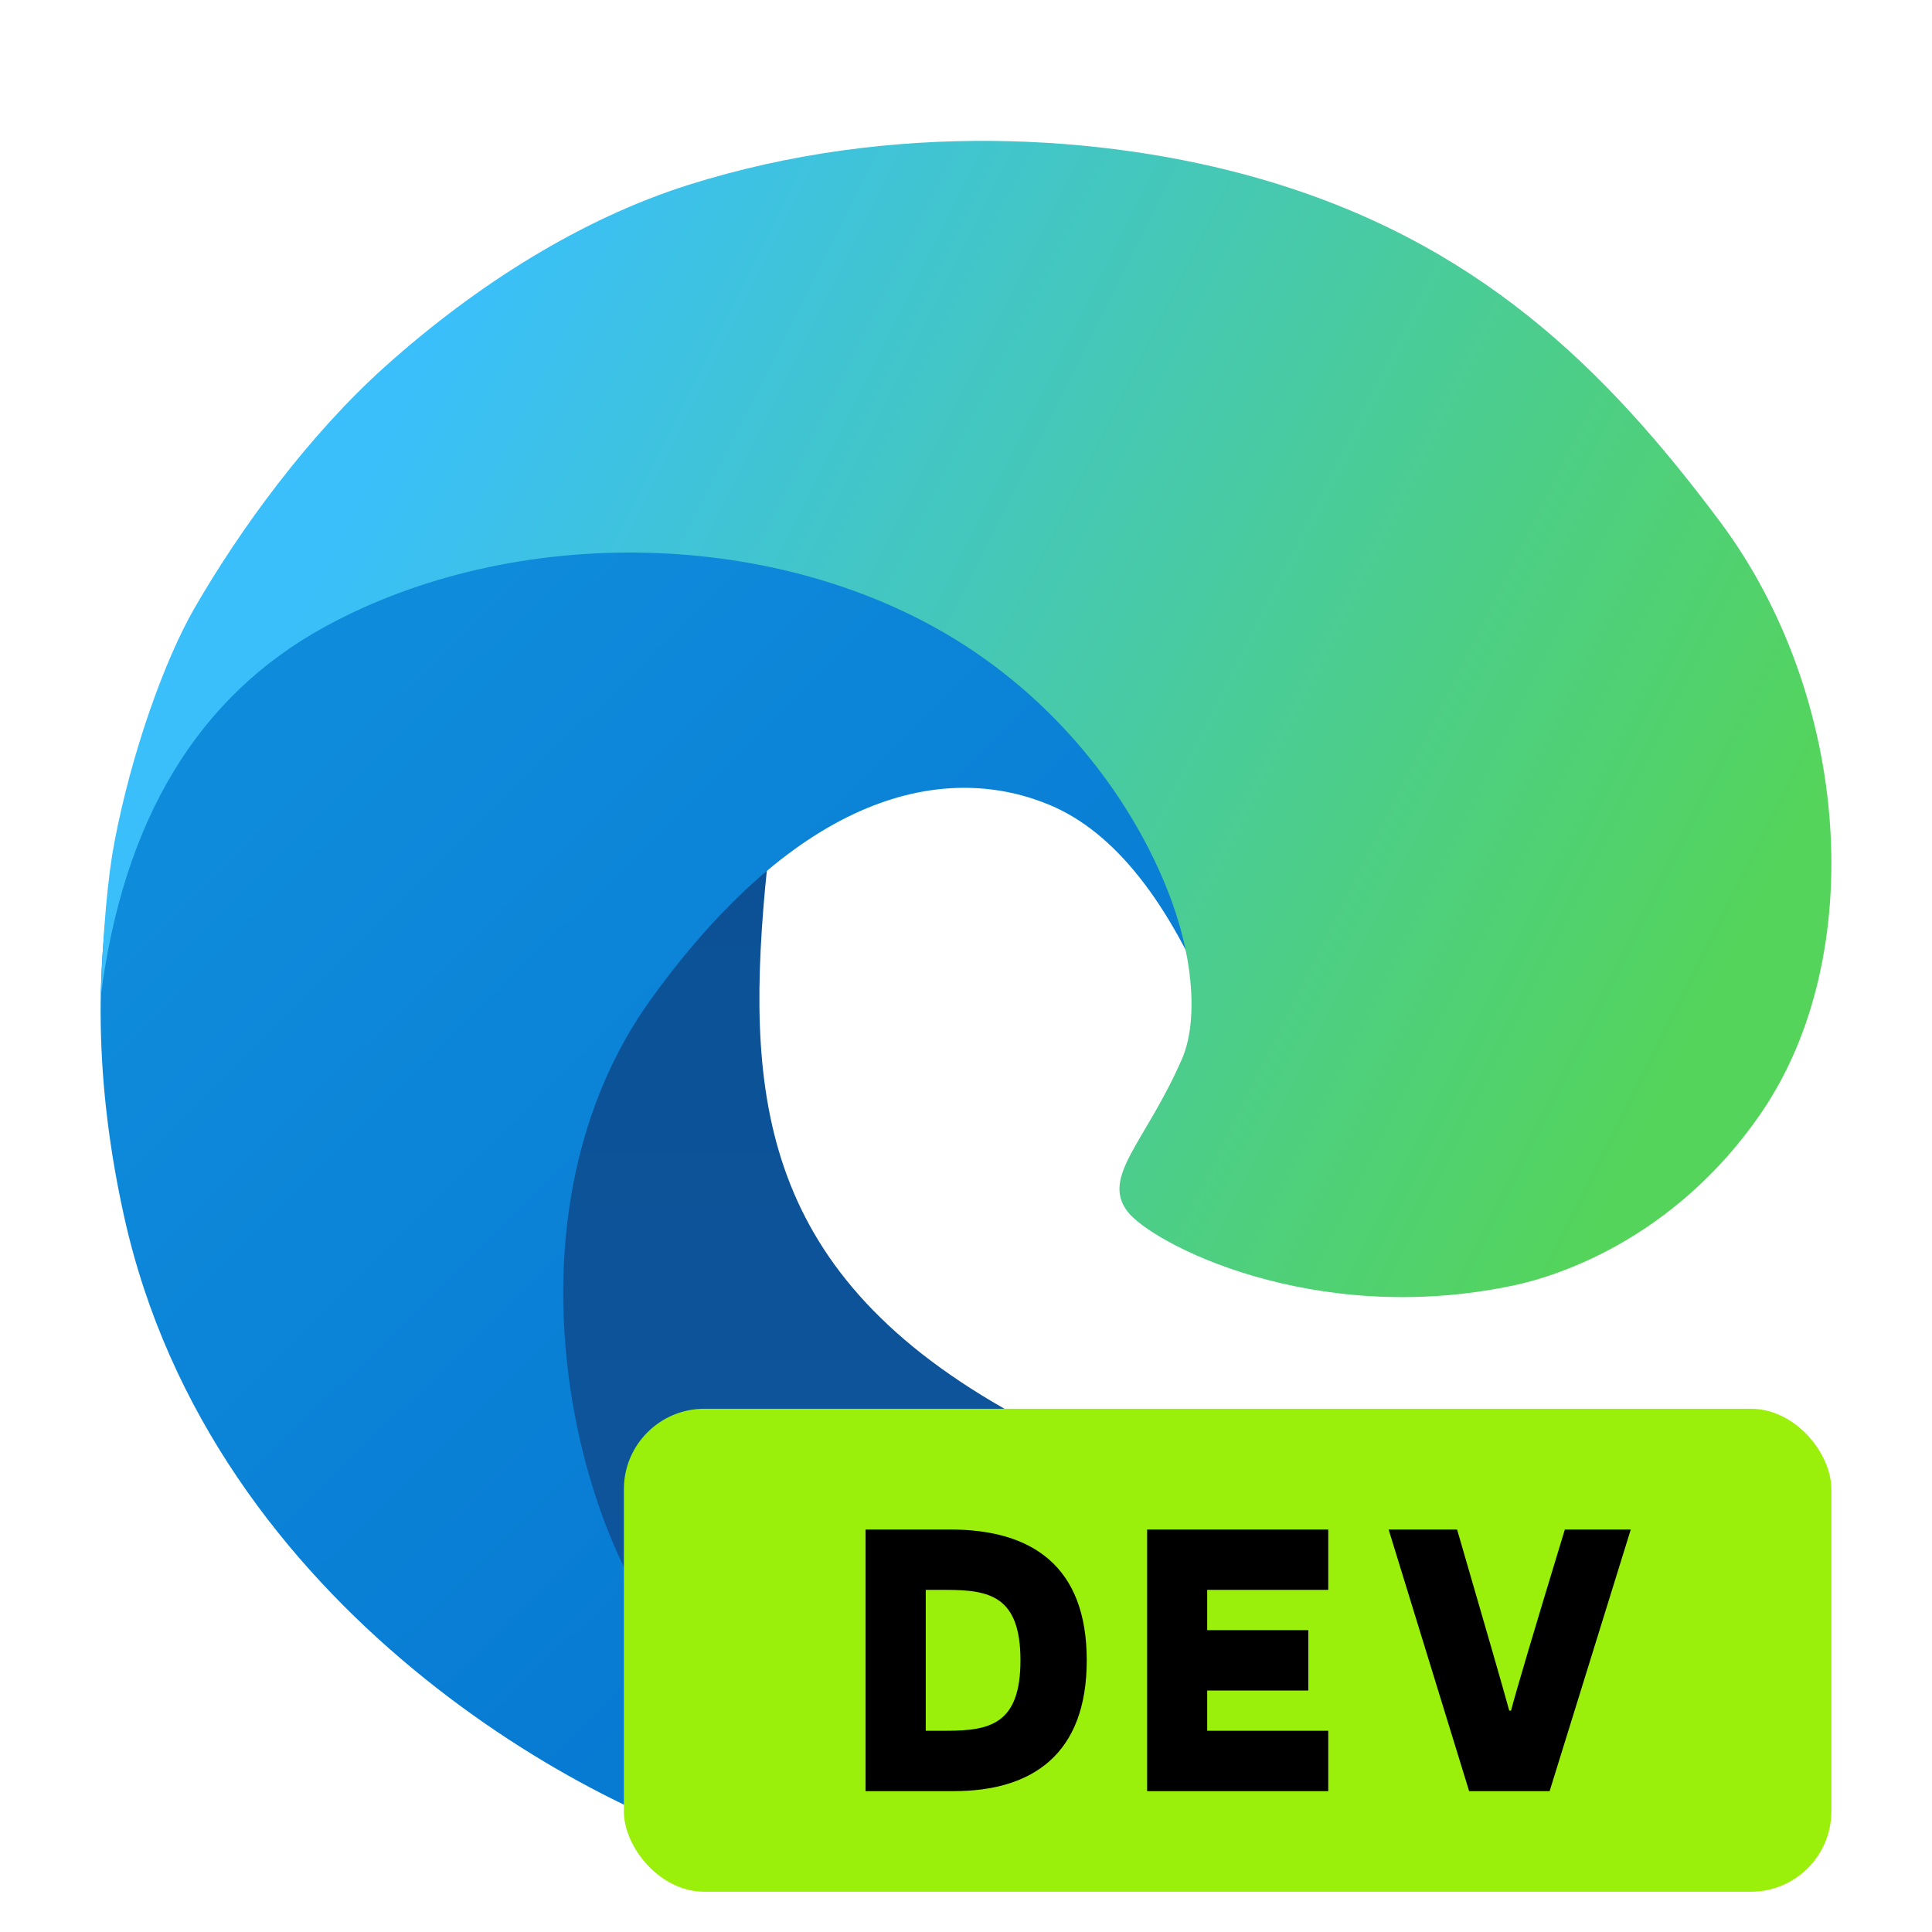 <svg xmlns="http://www.w3.org/2000/svg" width="96" height="96" viewBox="0 0 96 96">
  <defs>
    <filter id="microsoft-edge-dev-a" width="127.9%" height="127.6%" x="-14%" y="-13.8%" filterUnits="objectBoundingBox">
      <feOffset dy="2" in="SourceAlpha" result="shadowOffsetOuter1"/>
      <feGaussianBlur in="shadowOffsetOuter1" result="shadowBlurOuter1" stdDeviation="2"/>
      <feColorMatrix in="shadowBlurOuter1" result="shadowMatrixOuter1" values="0 0 0 0 0   0 0 0 0 0   0 0 0 0 0  0 0 0 0.2 0"/>
      <feMerge>
        <feMergeNode in="shadowMatrixOuter1"/>
        <feMergeNode in="SourceGraphic"/>
      </feMerge>
    </filter>
    <linearGradient id="microsoft-edge-dev-b" x1="50%" x2="50%" y1="0%" y2="100%">
      <stop offset="0%" stop-color="#0C4F91"/>
      <stop offset="100%" stop-color="#0D569F"/>
    </linearGradient>
    <linearGradient id="microsoft-edge-dev-c" x1="21.833%" x2="80.493%" y1="18.248%" y2="87.464%">
      <stop offset="0%" stop-color="#0F8BDB"/>
      <stop offset="100%" stop-color="#0576D0"/>
    </linearGradient>
    <linearGradient id="microsoft-edge-dev-d" x1="11.709%" x2="94.426%" y1="38.121%" y2="66.72%">
      <stop offset="0%" stop-color="#3ABFFA"/>
      <stop offset="100%" stop-color="#54D45A"/>
    </linearGradient>
  </defs>
  <g fill="none" fill-rule="evenodd" filter="url(#microsoft-edge-dev-a)" transform="translate(5 5)">
    <path fill="url(#microsoft-edge-dev-b)" d="M46.084,63.644 C33.016,56.733 32.031,48 33.016,37.142 C34,26.285 37.431,29.015 37.818,26.387 C37.972,25.337 34.605,21.171 27.717,13.892 C15.837,23.601 9.649,33.879 9.152,44.724 C8.407,60.992 2.717,58.895 12.627,67.892 C17.573,72.383 20.956,76.115 27.717,79.703 C34.501,83.303 44.668,86.748 53.188,84.705 C70.198,80.626 81.835,65.346 78.395,64.469 C74.956,63.591 63.32,72.758 46.084,63.644 Z"/>
    <path fill="url(#microsoft-edge-dev-c)" d="M51.317,85.075 C41.649,84.673 34.004,81.188 28.381,74.618 C23.449,68.857 19.675,53.204 27.407,42.563 C35.138,31.922 42.349,30.99 47.155,32.997 C50.36,34.335 53.088,37.769 55.34,43.299 L58.404,21.445 L21.487,15.504 L8.687,18.258 C0.768,28.645 -1.737,40.383 1.173,53.473 C5.537,73.107 24.703,83.225 32.4,85.075 C37.531,86.308 43.837,86.308 51.317,85.075 Z"/>
    <path fill="url(#microsoft-edge-dev-d)" d="M-7.10542736e-15,42.563 C1.118,33.741 4.827,27.605 11.129,24.152 C20.581,18.973 33.836,19.202 42.926,25.058 C48.221,28.47 51.649,33.443 53.233,37.815 C54.369,40.948 54.479,43.905 53.73,45.622 C51.938,49.736 49.721,51.444 51.009,53.179 C52.184,54.761 60.233,58.983 70.193,56.876 C71.158,56.671 77.743,55.249 82.506,48.309 C87.873,40.489 86.952,27.6 80.468,18.923 C74.803,11.341 68.411,4.971 57.512,1.854 C49.876,-0.33 39.34,-1.012 29.202,2.19 C23.929,3.856 18.702,7.12 14.145,11.205 C10.347,14.61 6.95,19.254 4.662,23.222 C3.182,25.789 1.534,30.383 0.682,34.865 C0.353,36.599 0.125,39.164 -7.10542736e-15,42.563 Z"/>
    <rect width="60" height="24" x="26" y="63" fill="#9BF00B" rx="4"/>
    <path fill="#000" fill-rule="nonzero" d="M42.394,82 C46.3,82 49,80.162 49,75.5 C49,70.838 46.3,69 42.214,69 L38.009,69 L38.009,82 L42.394,82 Z M42.016,79 L41,79 L41,72 L42.016,72 C44.176,72 45.706,72.314 45.706,75.5 C45.706,78.686 44.176,79 42.016,79 Z M61,82 L61,79 L54.985,79 L54.985,77 L60.01,77 L60.01,74 L54.985,74 L54.985,72 L61,72 L61,69 L52,69 L52,82 L61,82 Z M72,82 L76.032,69 L72.756,69 C71.226,74.028 70.335,77.028 70.083,78 L69.993,78 C69.729,77.028 68.865,74.028 67.402,69 L64,69 L68,82 L72,82 Z"/>
  </g>
</svg>
